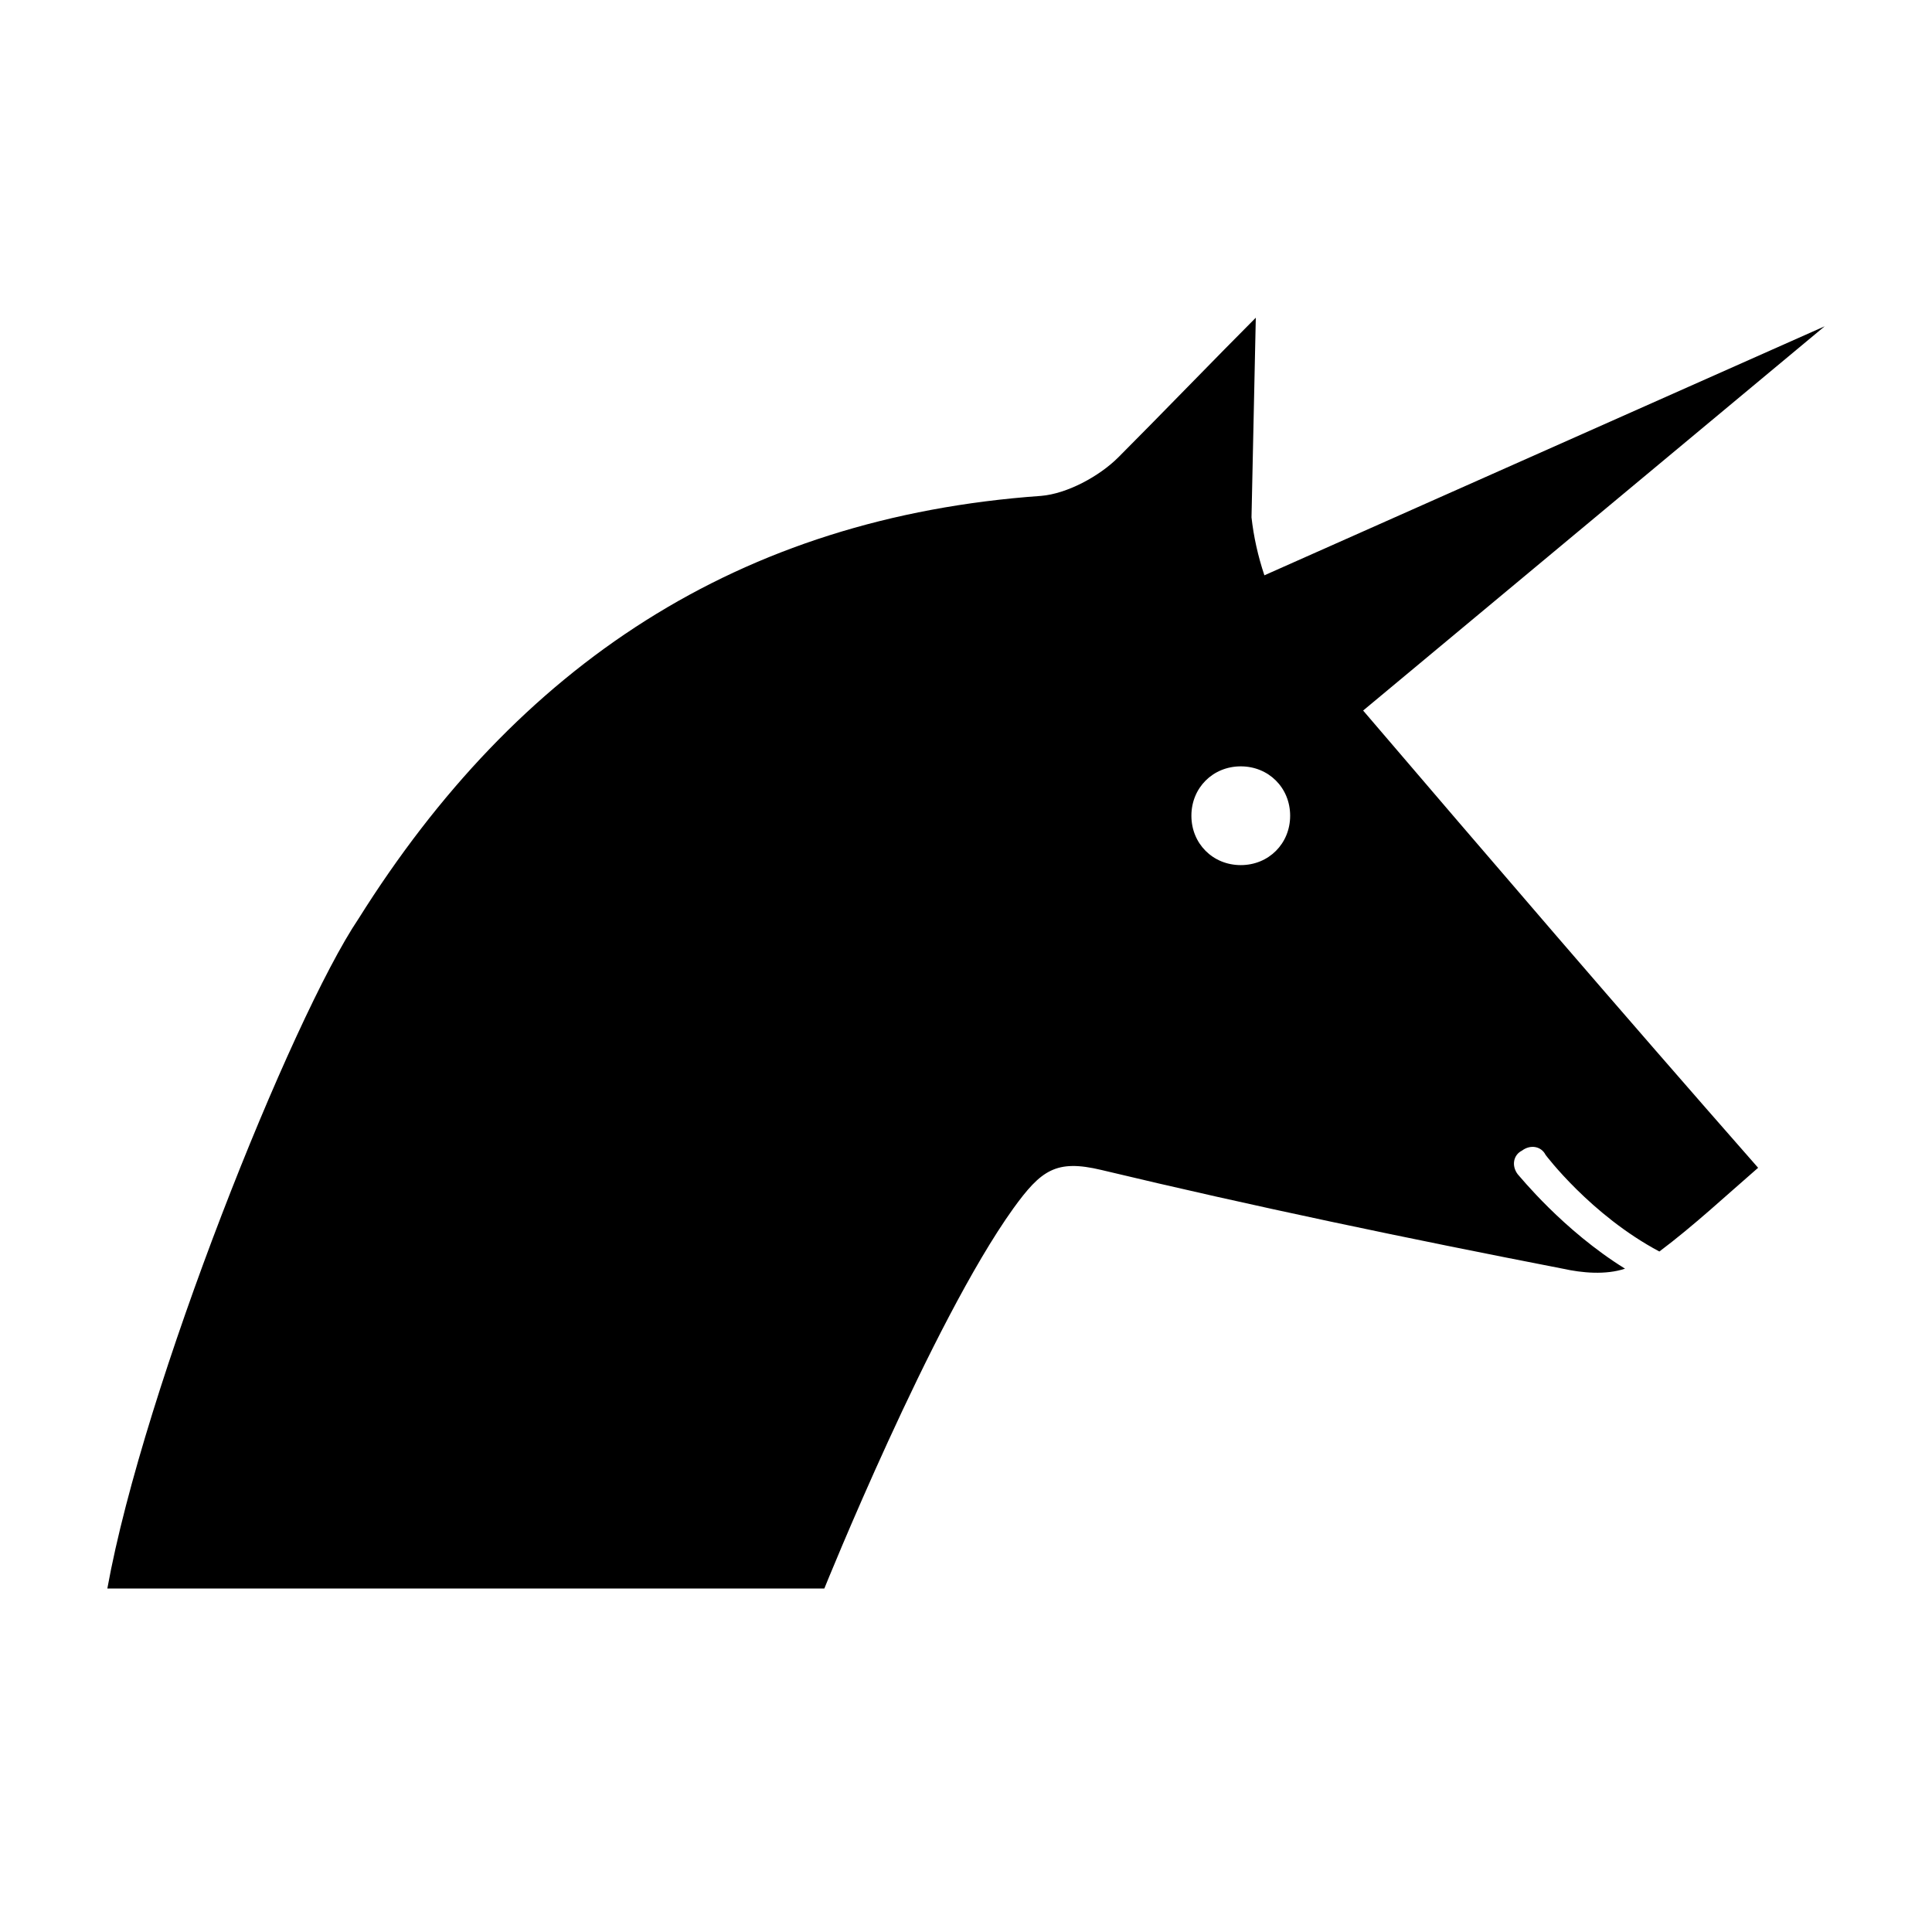 <svg xmlns="http://www.w3.org/2000/svg" xmlns:xlink="http://www.w3.org/1999/xlink" version="1.0" x="0px" y="0px" viewBox="0 0 90 90" style="enable-background:new 0 0 90 90;" xml:space="preserve"><style type="text/css">

	.st0{fill-rule:evenodd;clip-rule:evenodd;}

</style><path class="st0" d="M85,15.2L58.9,26.8c-0.3-0.9-0.5-1.8-0.6-2.7l0.2-9.3c-1.7,1.7-4.6,4.7-6.4,6.5c-0.9,0.9-2.4,1.7-3.6,1.8  c-14.1,1-24.4,7.9-31.8,19.7C13.6,47.4,6.7,64.6,5,74h6.2h27.2c0,0,5-12.4,8.8-17.7c1.3-1.8,2-2.3,4.1-1.8  c7.1,1.7,14.3,3.2,21.5,4.6c0.9,0.2,2,0.3,2.9,0c-2.9-1.8-4.9-4.3-5-4.4c-0.3-0.4-0.2-0.9,0.2-1.1c0.4-0.3,0.9-0.2,1.1,0.2  c0,0,2.1,2.8,5.3,4.5c1.6-1.2,3.1-2.6,4.6-3.9C75.4,47,69.4,40,63.5,33.1L85,15.2z M57.8,40.3c-1.3,0-2.3-1-2.3-2.3  c0-1.3,1-2.3,2.3-2.3c1.3,0,2.3,1,2.3,2.3C60.1,39.3,59.1,40.3,57.8,40.3z"></path></svg>